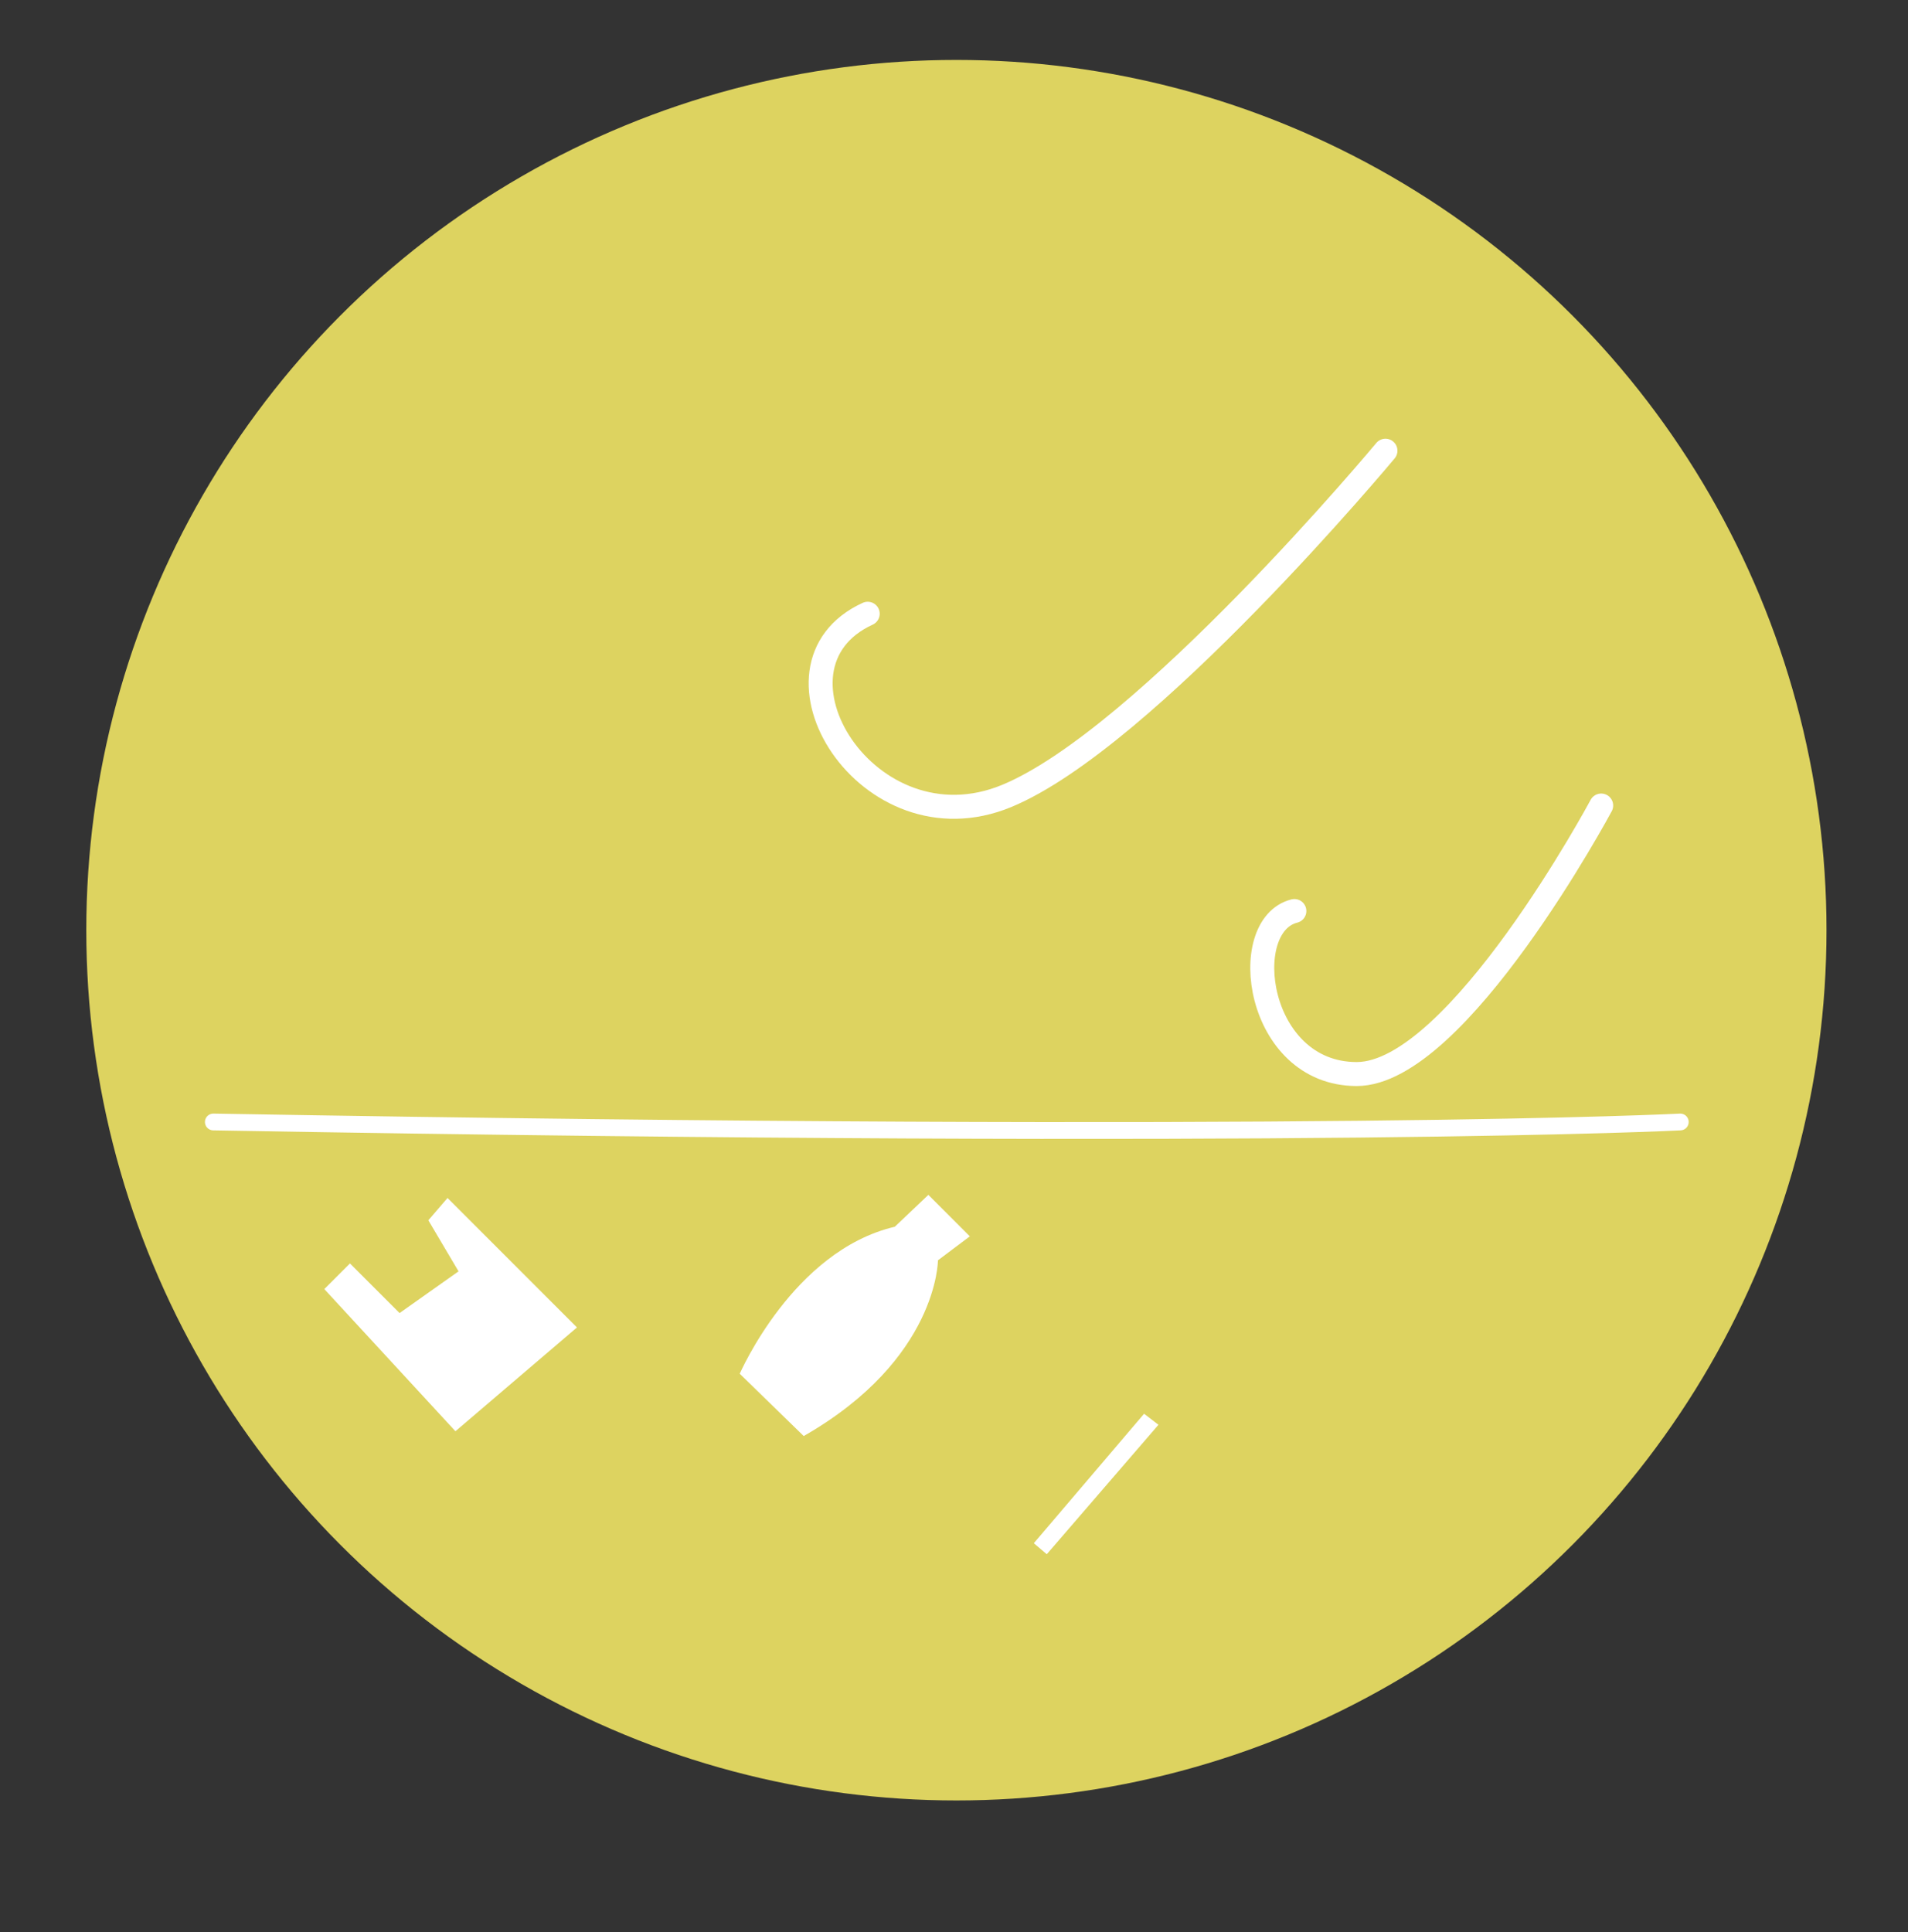 <?xml version="1.0" encoding="utf-8"?>
<!-- Generator: Adobe Illustrator 21.0.0, SVG Export Plug-In . SVG Version: 6.00 Build 0)  -->
<svg version="1.1" id="圖層_1" xmlns="http://www.w3.org/2000/svg" xmlns:xlink="http://www.w3.org/1999/xlink" x="0px" y="0px"
	 viewBox="0 0 796 806" style="enable-background:new 0 0 796 806;" xml:space="preserve">
<rect x="0" y="0" width="796" height="806" fill="#333333" stroke="none"/>
<style type="text/css">
	.st0{fill:#906047;}
	.st1{fill:#DDD360;}
	.st2{fill:none;stroke:#FFFFFF;stroke-width:10;stroke-linecap:round;stroke-miterlimit:10;}
	.st3{fill:#FFFFFF;}
	.st4{fill:none;stroke:#FFFFFF;stroke-width:7;stroke-linecap:round;stroke-miterlimit:10;}
	.st5{fill:#D9D64F;}
</style>
<path class="st0" d="M-67.3,956.2"/>
<circle class="st1" cx="-443" cy="401" r="363"/>
<g>
	<path class="st2" d="M-758,347c56.2,0,56.2,38,112.4,38c56.2,0,56.2-38,112.4-38c56.2,0,56.2,38,112.4,38c56.2,0,56.2-38,112.4-38
		s56.2,38,112.4,38"/>
</g>
<g>
	<path class="st2" d="M-702,463c56.2,0,56.2,38,112.4,38c56.2,0,56.2-38,112.4-38c56.2,0,56.2,38,112.4,38c56.2,0,56.2-38,112.4-38
		s56.2,38,112.4,38"/>
</g>
<path class="st3" d="M-392.7,562.7l14-13.3l17.3,17.3l-13.3,10c0,0,0,41.3-56,73.3l-26.7-26C-457.3,624-435.3,572.7-392.7,562.7z"/>
<polygon class="st3" points="-574.7,581.3 -599.3,598.7 -620,578 -630.7,588.7 -576,648 -525.3,604.7 -579.3,550.7 -587.3,560 "/>
<polygon class="st3" points="-288.7,640.7 -282.7,645.3 -329.3,699.3 -334.7,694.7 "/>
<circle class="st1" cx="399" cy="388" r="363"/>
<g>
	<path class="st3" d="M373.3,511.7l14-13.3l17.3,17.3l-13.3,10c0,0,0,41.3-56,73.3l-26.7-26C308.7,573,330.7,521.7,373.3,511.7z"/>
	<polygon class="st3" points="191.3,530.3 166.7,547.7 146,527 135.3,537.7 190,597 240.7,553.7 186.7,499.7 178.7,509 	"/>
	<polygon class="st3" points="477.3,589.7 483.3,594.3 436.7,648.3 431.3,643.7 	"/>
</g>
<path class="st2" d="M578,188c0,0-100,120-158,144s-106-54-58-76"/>
<path class="st2" d="M668,336c0,0-60,112-102,112s-50-62-26-68"/>
<circle class="st1" cx="1263" cy="402" r="363"/>
<g>
	<path class="st3" d="M1313.3,525.7l14-13.3l17.3,17.3l-13.3,10c0,0,0,41.3-56,73.3l-26.7-26C1248.7,587,1270.7,535.7,1313.3,525.7z
		"/>
	<polygon class="st3" points="1131.3,544.3 1106.7,561.7 1086,541 1075.3,551.7 1130,611 1180.7,567.7 1126.7,513.7 1118.7,523 	"/>
	<polygon class="st3" points="1417.3,603.7 1423.3,608.3 1376.7,662.3 1371.3,657.7 	"/>
</g>
<circle class="st3" cx="1110" cy="224" r="40"/>
<path class="st2" d="M1134,162c18-28,20-38,20-38"/>
<path class="st2" d="M1176,212c40-8,50-10,50-10"/>
<path class="st2" d="M1156,272c22,18,32,30,32,30"/>
<path class="st2" d="M1076,288c-24,24-24,24-24,24"/>
<path class="st2" d="M1052,216c-32-2-44-2-44-2"/>
<path class="st2" d="M1076,162c-24-26-24-26-24-26"/>
<g>
	<path class="st4" d="M1127,364c0,9.3-6,9.3-6,18.7c0,9.3,6,9.3,6,18.7c0,9.3-6,9.3-6,18.7"/>
</g>
<g>
	<path class="st4" d="M1287,337c0,9.3-6,9.3-6,18.7c0,9.3,6,9.3,6,18.7c0,9.3-6,9.3-6,18.7"/>
</g>
<g>
	<path class="st4" d="M1438,379c0,9.3-6,9.3-6,18.7c0,9.3,6,9.3,6,18.7c0,9.3-6,9.3-6,18.7"/>
</g>
<path class="st4" d="M938,502c0,0,296.9-73.4,519.8,23.4c29.3,12.7,57.3,28.4,83.2,47.6"/>
<path class="st4" d="M1474,527c0,0,50-47,94-38"/>
<path class="st4" d="M89,468c459,8,612,0,612,0"/>
<circle class="st5" cx="-539" cy="-203" r="89"/>
</svg>
